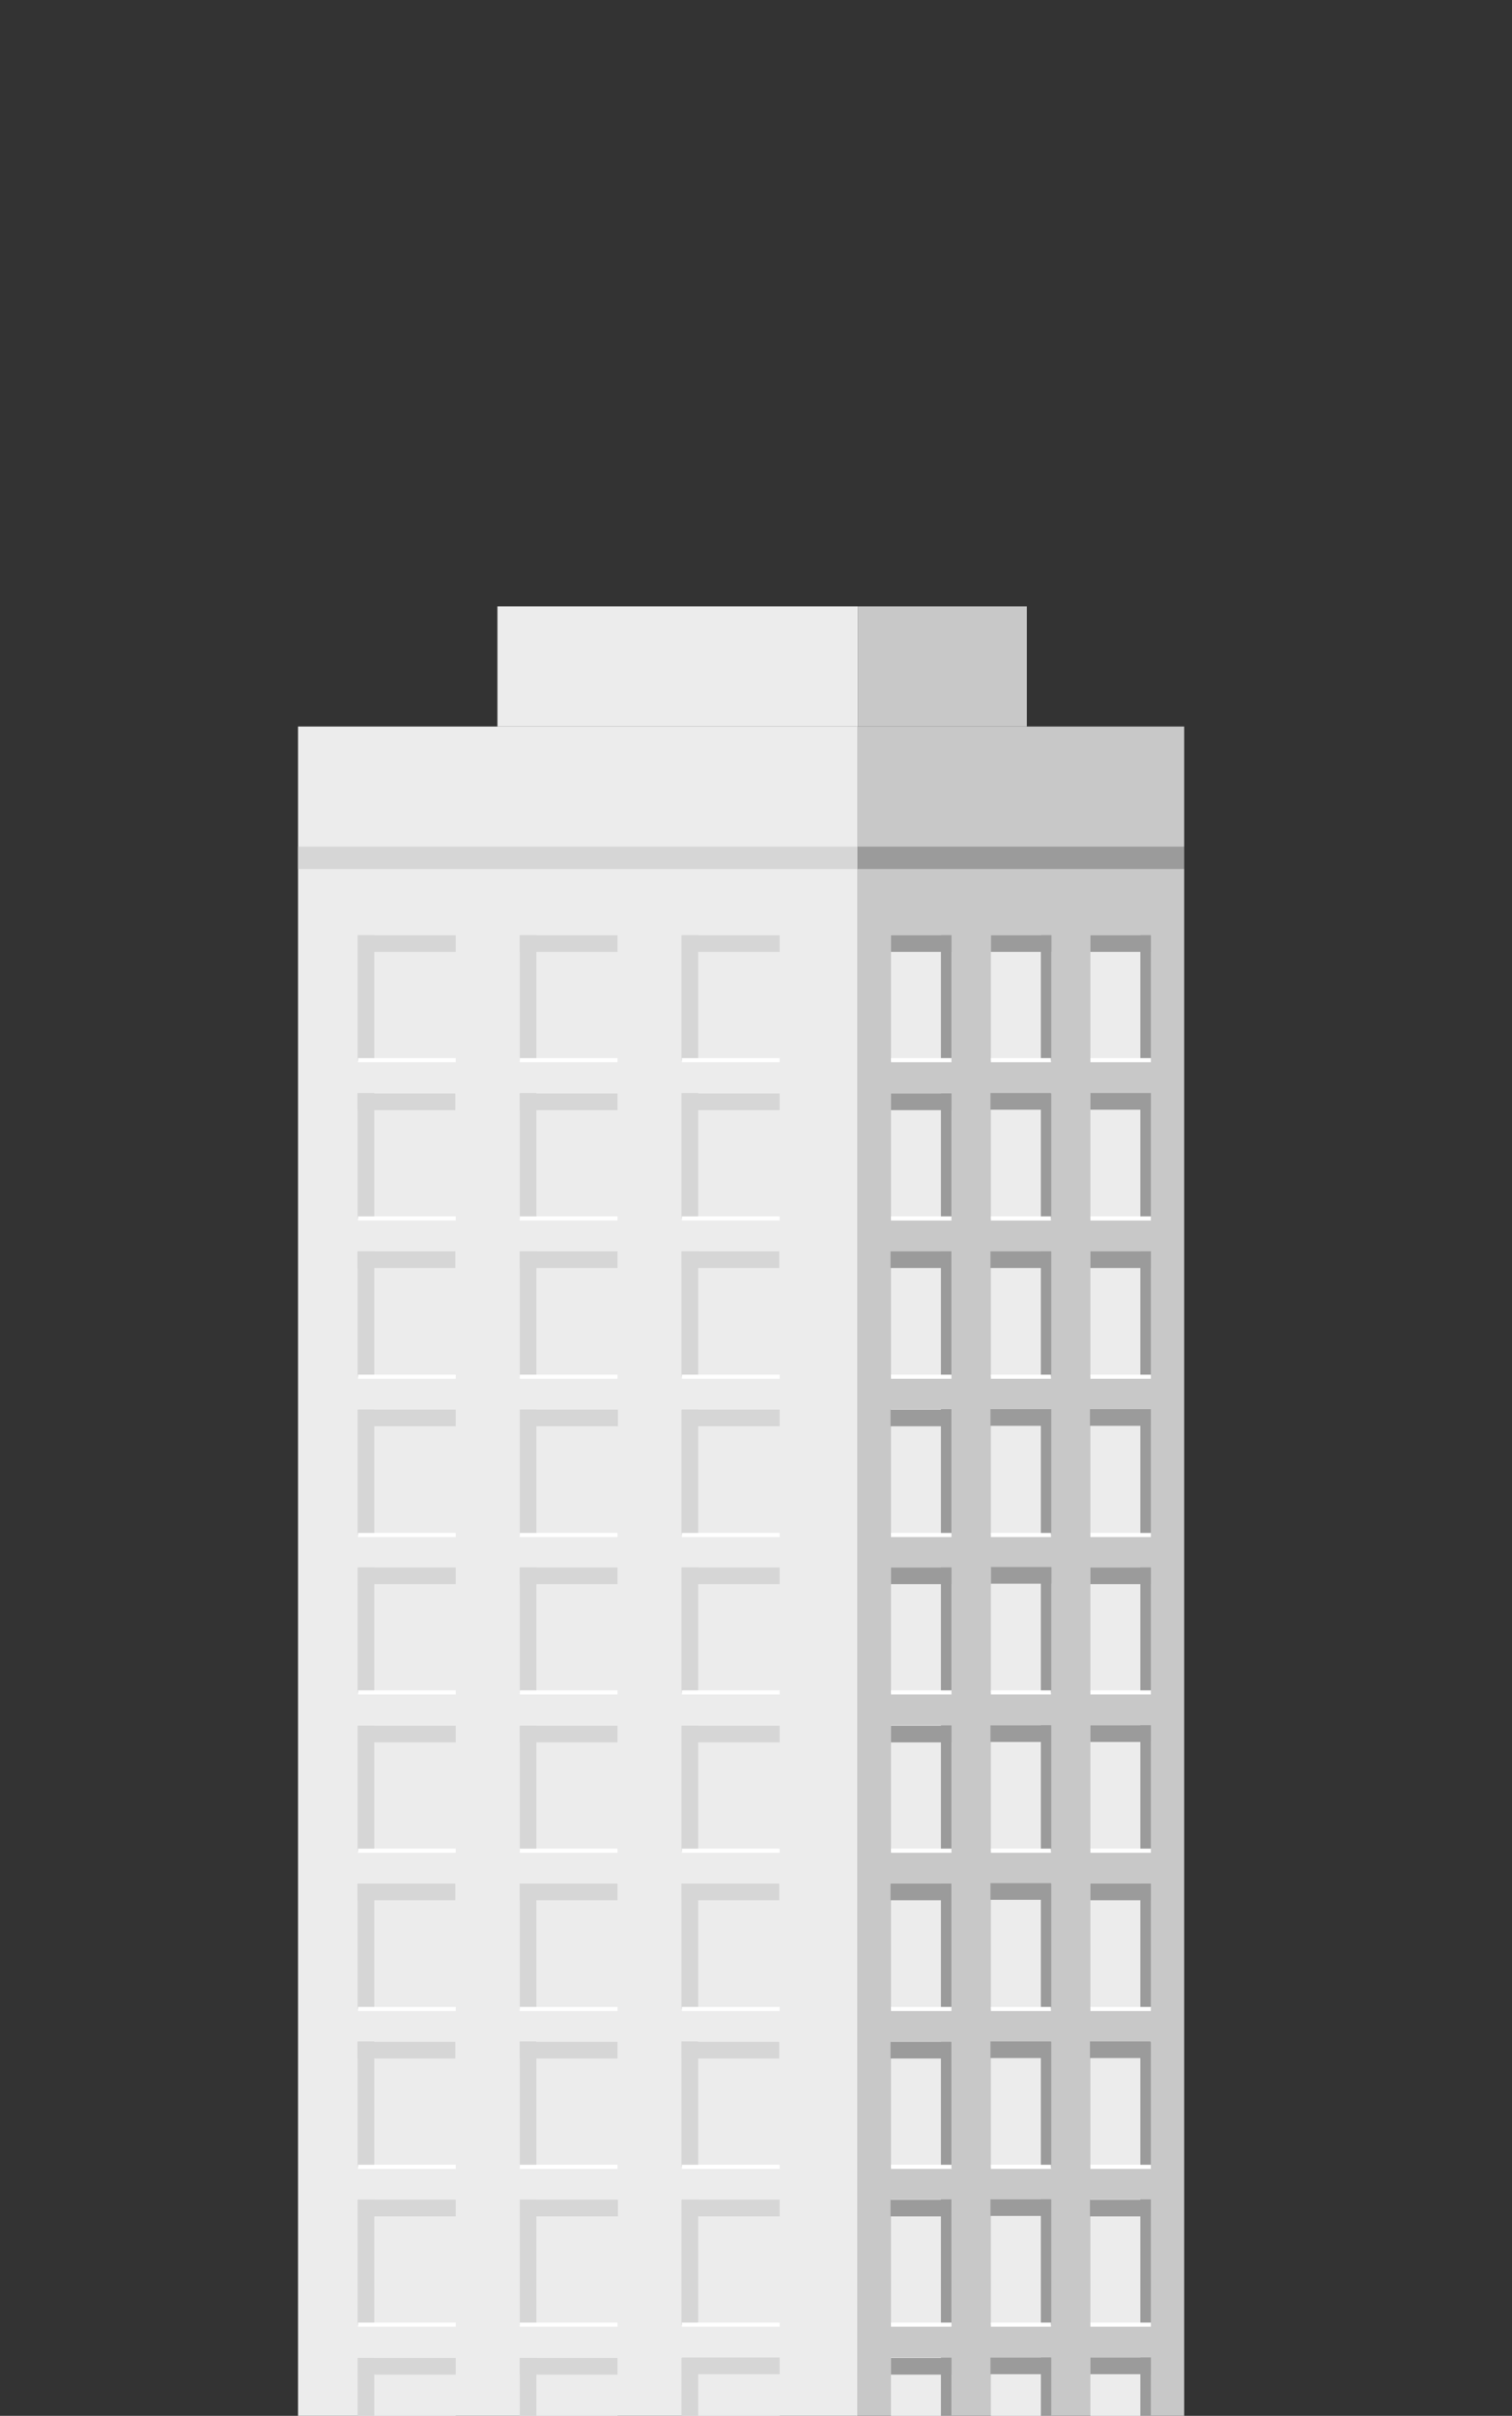 <?xml version="1.0" encoding="utf-8"?>
<!-- Generator: Adobe Illustrator 24.1.2, SVG Export Plug-In . SVG Version: 6.00 Build 0)  -->
<svg version="1.1" id="Layer_2" xmlns="http://www.w3.org/2000/svg" xmlns:xlink="http://www.w3.org/1999/xlink" x="0px" y="0px"
	 viewBox="0 0 345 551" style="enable-background:new 0 0 345 551;" xml:space="preserve">
<rect x="0" y="0" width="345" height="551" fill="#333333" stroke="none"/>
<style type="text/css">
	.st0{fill:#C8C8C8;}
	.st1{fill:#9B9B9B;}
	.st2{fill:#ECECEC;}
	.st3{fill:none;stroke:#FFFFFF;stroke-width:0.94;stroke-miterlimit:10;}
	.st4{fill:#D6D6D6;}
</style>
<g>
	<g>
		<rect x="195.5" y="165.7" class="st0" width="74.7" height="488.6"/>
		<rect x="195.5" y="193.1" class="st1" width="74.7" height="5.1"/>
		<rect x="248.8" y="213.3" class="st2" width="13.8" height="28.6"/>
		<rect x="260.2" y="213.3" class="st1" width="2.4" height="28.6"/>
		<rect x="248.8" y="213.3" class="st1" width="13.8" height="3.8"/>
		<line class="st3" x1="248.8" y1="241.8" x2="262.6" y2="241.8"/>
		<rect x="226.1" y="213.3" class="st2" width="13.8" height="28.6"/>
		<rect x="237.5" y="213.3" class="st1" width="2.4" height="28.6"/>
		<rect x="226.1" y="213.3" class="st1" width="13.8" height="3.8"/>
		<line class="st3" x1="226.1" y1="241.8" x2="239.8" y2="241.8"/>
		<rect x="203.3" y="213.3" class="st2" width="13.8" height="28.6"/>
		<rect x="214.7" y="213.3" class="st1" width="2.4" height="28.6"/>
		<rect x="203.3" y="213.3" class="st1" width="13.8" height="3.8"/>
		<line class="st3" x1="203.3" y1="241.8" x2="217.1" y2="241.8"/>
		<rect x="248.8" y="249.4" class="st2" width="13.8" height="28.6"/>
		<rect x="260.2" y="249.4" class="st1" width="2.4" height="28.6"/>
		<rect x="248.8" y="249.3" class="st1" width="13.8" height="3.8"/>
		<line class="st3" x1="248.8" y1="277.9" x2="262.6" y2="277.9"/>
		<rect x="226.1" y="249.4" class="st2" width="13.8" height="28.6"/>
		<rect x="237.5" y="249.4" class="st1" width="2.4" height="28.6"/>
		<rect x="226" y="249.3" class="st1" width="13.8" height="3.8"/>
		<line class="st3" x1="226.1" y1="277.9" x2="239.8" y2="277.9"/>
		<rect x="203.3" y="249.4" class="st2" width="13.8" height="28.6"/>
		<rect x="214.7" y="249.4" class="st1" width="2.4" height="28.6"/>
		<rect x="203.3" y="249.4" class="st1" width="13.8" height="3.8"/>
		<line class="st3" x1="203.3" y1="277.9" x2="217.1" y2="277.9"/>
		<rect x="248.8" y="285.4" class="st2" width="13.8" height="28.6"/>
		<rect x="260.2" y="285.4" class="st1" width="2.4" height="28.6"/>
		<rect x="248.8" y="285.4" class="st1" width="13.8" height="3.8"/>
		<line class="st3" x1="248.8" y1="314" x2="262.6" y2="314"/>
		<rect x="226.1" y="285.4" class="st2" width="13.8" height="28.6"/>
		<rect x="237.5" y="285.4" class="st1" width="2.4" height="28.6"/>
		<rect x="226" y="285.4" class="st1" width="13.8" height="3.8"/>
		<line class="st3" x1="226.1" y1="314" x2="239.8" y2="314"/>
		<rect x="203.3" y="285.4" class="st2" width="13.8" height="28.6"/>
		<rect x="214.7" y="285.4" class="st1" width="2.4" height="28.6"/>
		<rect x="203.2" y="285.4" class="st1" width="13.8" height="3.8"/>
		<line class="st3" x1="203.3" y1="314" x2="217.1" y2="314"/>
		<rect x="248.8" y="321.4" class="st2" width="13.8" height="28.6"/>
		<rect x="260.2" y="321.4" class="st1" width="2.4" height="28.6"/>
		<rect x="248.7" y="321.4" class="st1" width="13.8" height="3.8"/>
		<line class="st3" x1="248.8" y1="350.1" x2="262.6" y2="350.1"/>
		<rect x="226.1" y="321.4" class="st2" width="13.8" height="28.6"/>
		<rect x="237.5" y="321.4" class="st1" width="2.4" height="28.6"/>
		<rect x="226" y="321.4" class="st1" width="13.8" height="3.8"/>
		<line class="st3" x1="226.1" y1="350.1" x2="239.8" y2="350.1"/>
		<rect x="203.3" y="321.4" class="st2" width="13.8" height="28.6"/>
		<rect x="214.7" y="321.4" class="st1" width="2.4" height="28.6"/>
		<rect x="203.2" y="321.5" class="st1" width="13.8" height="3.8"/>
		<line class="st3" x1="203.3" y1="350.1" x2="217.1" y2="350.1"/>
		<rect x="248.8" y="357.5" class="st2" width="13.8" height="28.6"/>
		<rect x="260.2" y="357.5" class="st1" width="2.4" height="28.6"/>
		<rect x="248.8" y="357.5" class="st1" width="13.8" height="3.8"/>
		<line class="st3" x1="248.8" y1="386" x2="262.6" y2="386"/>
		<rect x="226.1" y="357.5" class="st2" width="13.8" height="28.6"/>
		<rect x="237.5" y="357.5" class="st1" width="2.4" height="28.6"/>
		<rect x="226.1" y="357.4" class="st1" width="13.8" height="3.8"/>
		<line class="st3" x1="226.1" y1="386" x2="239.8" y2="386"/>
		<rect x="203.3" y="357.5" class="st2" width="13.8" height="28.6"/>
		<rect x="214.7" y="357.5" class="st1" width="2.4" height="28.6"/>
		<rect x="203.3" y="357.5" class="st1" width="13.8" height="3.8"/>
		<line class="st3" x1="203.3" y1="386" x2="217.1" y2="386"/>
		<rect x="248.8" y="393.5" class="st2" width="13.8" height="28.6"/>
		<rect x="260.2" y="393.5" class="st1" width="2.4" height="28.6"/>
		<rect x="248.8" y="393.5" class="st1" width="13.8" height="3.8"/>
		<line class="st3" x1="248.8" y1="422.1" x2="262.6" y2="422.1"/>
		<rect x="226.1" y="393.5" class="st2" width="13.8" height="28.6"/>
		<rect x="237.5" y="393.5" class="st1" width="2.4" height="28.6"/>
		<rect x="226" y="393.5" class="st1" width="13.8" height="3.8"/>
		<line class="st3" x1="226.1" y1="422.1" x2="239.8" y2="422.1"/>
		<rect x="203.3" y="393.5" class="st2" width="13.8" height="28.6"/>
		<rect x="214.7" y="393.5" class="st1" width="2.4" height="28.6"/>
		<rect x="203.3" y="393.6" class="st1" width="13.8" height="3.8"/>
		<line class="st3" x1="203.3" y1="422.1" x2="217.1" y2="422.1"/>
		<rect x="248.8" y="429.6" class="st2" width="13.8" height="28.6"/>
		<rect x="260.2" y="429.6" class="st1" width="2.4" height="28.6"/>
		<rect x="248.8" y="429.6" class="st1" width="13.8" height="3.8"/>
		<line class="st3" x1="248.8" y1="458.2" x2="262.6" y2="458.2"/>
		<rect x="226.1" y="429.6" class="st2" width="13.8" height="28.6"/>
		<rect x="237.5" y="429.6" class="st1" width="2.4" height="28.6"/>
		<rect x="226" y="429.5" class="st1" width="13.8" height="3.8"/>
		<line class="st3" x1="226.1" y1="458.2" x2="239.8" y2="458.2"/>
		<rect x="203.3" y="429.6" class="st2" width="13.8" height="28.6"/>
		<rect x="214.7" y="429.6" class="st1" width="2.4" height="28.6"/>
		<rect x="203.2" y="429.6" class="st1" width="13.8" height="3.8"/>
		<line class="st3" x1="203.3" y1="458.2" x2="217.1" y2="458.2"/>
		<rect x="248.8" y="465.7" class="st2" width="13.8" height="28.6"/>
		<rect x="260.2" y="465.7" class="st1" width="2.4" height="28.6"/>
		<rect x="248.7" y="465.6" class="st1" width="13.8" height="3.8"/>
		<line class="st3" x1="248.8" y1="494.2" x2="262.6" y2="494.2"/>
		<rect x="226.1" y="465.7" class="st2" width="13.8" height="28.6"/>
		<rect x="237.5" y="465.7" class="st1" width="2.4" height="28.6"/>
		<rect x="226" y="465.6" class="st1" width="13.8" height="3.8"/>
		<line class="st3" x1="226.1" y1="494.2" x2="239.8" y2="494.2"/>
		<rect x="203.3" y="465.7" class="st2" width="13.8" height="28.6"/>
		<rect x="214.7" y="465.7" class="st1" width="2.4" height="28.6"/>
		<rect x="203.2" y="465.7" class="st1" width="13.8" height="3.8"/>
		<line class="st3" x1="203.3" y1="494.2" x2="217.1" y2="494.2"/>
		<rect x="248.8" y="501.6" class="st2" width="13.8" height="28.6"/>
		<rect x="260.2" y="501.6" class="st1" width="2.4" height="28.6"/>
		<rect x="248.7" y="501.7" class="st1" width="13.8" height="3.8"/>
		<line class="st3" x1="248.8" y1="530.2" x2="262.6" y2="530.2"/>
		<rect x="226.1" y="501.6" class="st2" width="13.8" height="28.6"/>
		<rect x="237.5" y="501.6" class="st1" width="2.4" height="28.6"/>
		<rect x="226" y="501.6" class="st1" width="13.8" height="3.8"/>
		<line class="st3" x1="226.1" y1="530.2" x2="239.8" y2="530.2"/>
		<rect x="203.3" y="501.6" class="st2" width="13.8" height="28.6"/>
		<rect x="214.7" y="501.6" class="st1" width="2.4" height="28.6"/>
		<rect x="203.2" y="501.7" class="st1" width="13.8" height="3.8"/>
		<line class="st3" x1="203.3" y1="530.2" x2="217.1" y2="530.2"/>
		<rect x="248.8" y="537.7" class="st2" width="13.8" height="28.6"/>
		<rect x="260.2" y="537.7" class="st1" width="2.4" height="28.6"/>
		<rect x="248.8" y="537.7" class="st1" width="13.8" height="3.8"/>
		<line class="st3" x1="248.8" y1="566.3" x2="262.6" y2="566.3"/>
		<rect x="226.1" y="537.7" class="st2" width="13.8" height="28.6"/>
		<rect x="237.5" y="537.7" class="st1" width="2.4" height="28.6"/>
		<rect x="226" y="537.7" class="st1" width="13.8" height="3.8"/>
		<line class="st3" x1="226.1" y1="566.3" x2="239.8" y2="566.3"/>
		<rect x="203.3" y="537.7" class="st2" width="13.8" height="28.6"/>
		<rect x="214.7" y="537.7" class="st1" width="2.4" height="28.6"/>
		<rect x="203.3" y="537.8" class="st1" width="13.8" height="3.8"/>
		<line class="st3" x1="203.3" y1="566.3" x2="217.1" y2="566.3"/>
		<rect x="248.8" y="573.8" class="st2" width="13.8" height="28.6"/>
		<rect x="260.2" y="573.8" class="st1" width="2.4" height="28.6"/>
		<rect x="248.8" y="573.8" class="st1" width="13.8" height="3.8"/>
		<line class="st3" x1="248.8" y1="602.3" x2="262.6" y2="602.3"/>
		<rect x="226.1" y="573.8" class="st2" width="13.8" height="28.6"/>
		<rect x="237.5" y="573.8" class="st1" width="2.4" height="28.6"/>
		<rect x="226" y="573.7" class="st1" width="13.8" height="3.8"/>
		<line class="st3" x1="226.1" y1="602.3" x2="239.8" y2="602.3"/>
		<rect x="203.3" y="573.8" class="st2" width="13.8" height="28.6"/>
		<rect x="214.7" y="573.8" class="st1" width="2.4" height="28.6"/>
		<rect x="203.3" y="573.8" class="st1" width="13.8" height="3.8"/>
		<line class="st3" x1="203.3" y1="602.3" x2="217.1" y2="602.3"/>
		<rect x="248.8" y="609.9" class="st2" width="13.8" height="28.6"/>
		<rect x="260.2" y="609.9" class="st1" width="2.4" height="28.6"/>
		<rect x="248.8" y="609.8" class="st1" width="13.8" height="3.8"/>
		<line class="st3" x1="248.8" y1="638.4" x2="262.6" y2="638.4"/>
		<rect x="226.1" y="609.9" class="st2" width="13.8" height="28.6"/>
		<rect x="237.5" y="609.9" class="st1" width="2.4" height="28.6"/>
		<rect x="226" y="609.8" class="st1" width="13.8" height="3.8"/>
		<line class="st3" x1="226.1" y1="638.4" x2="239.8" y2="638.4"/>
		<rect x="203.3" y="609.9" class="st2" width="13.8" height="28.6"/>
		<rect x="214.7" y="609.9" class="st1" width="2.4" height="28.6"/>
		<rect x="203.2" y="609.9" class="st1" width="13.8" height="3.8"/>
		<line class="st3" x1="203.3" y1="638.4" x2="217.1" y2="638.4"/>
	</g>
	<rect x="68" y="165.7" class="st2" width="127.6" height="488.6"/>
	<rect x="68" y="193.1" class="st4" width="127.6" height="5.1"/>
	<rect x="113.5" y="138.3" class="st2" width="82.2" height="27.4"/>
	<rect x="195.7" y="138.3" class="st0" width="38.6" height="27.4"/>
	<rect x="81.7" y="213.3" class="st2" width="22.3" height="28.6"/>
	<rect x="81.6" y="213.3" class="st4" width="3.8" height="28.6"/>
	<rect x="81.7" y="213.3" class="st4" width="22.3" height="3.8"/>
	<line class="st3" x1="104" y1="241.8" x2="81.7" y2="241.8"/>
	<rect x="118.6" y="213.3" class="st2" width="22.3" height="28.6"/>
	<rect x="118.6" y="213.3" class="st4" width="3.8" height="28.6"/>
	<rect x="118.6" y="213.3" class="st4" width="22.3" height="3.8"/>
	<line class="st3" x1="140.9" y1="241.8" x2="118.6" y2="241.8"/>
	<rect x="155.6" y="213.3" class="st2" width="22.3" height="28.6"/>
	<rect x="155.5" y="213.3" class="st4" width="3.8" height="28.6"/>
	<rect x="155.6" y="213.3" class="st4" width="22.3" height="3.8"/>
	<line class="st3" x1="177.9" y1="241.8" x2="155.6" y2="241.8"/>
	<rect x="81.7" y="249.4" class="st2" width="22.3" height="28.6"/>
	<rect x="81.6" y="249.3" class="st4" width="3.8" height="28.6"/>
	<rect x="81.6" y="249.4" class="st4" width="22.3" height="3.8"/>
	<line class="st3" x1="104" y1="277.9" x2="81.7" y2="277.9"/>
	<rect x="118.6" y="249.4" class="st2" width="22.3" height="28.6"/>
	<rect x="118.6" y="249.3" class="st4" width="3.8" height="28.6"/>
	<rect x="118.6" y="249.4" class="st4" width="22.3" height="3.8"/>
	<line class="st3" x1="140.9" y1="277.9" x2="118.6" y2="277.9"/>
	<rect x="155.6" y="249.4" class="st2" width="22.3" height="28.6"/>
	<rect x="155.5" y="249.3" class="st4" width="3.8" height="28.6"/>
	<rect x="155.6" y="249.4" class="st4" width="22.3" height="3.8"/>
	<line class="st3" x1="177.9" y1="277.9" x2="155.6" y2="277.9"/>
	<rect x="81.7" y="285.4" class="st2" width="22.3" height="28.6"/>
	<rect x="81.6" y="285.4" class="st4" width="3.8" height="28.6"/>
	<rect x="81.6" y="285.4" class="st4" width="22.3" height="3.8"/>
	<line class="st3" x1="104" y1="314" x2="81.7" y2="314"/>
	<rect x="118.6" y="285.4" class="st2" width="22.3" height="28.6"/>
	<rect x="118.6" y="285.4" class="st4" width="3.8" height="28.6"/>
	<rect x="118.6" y="285.4" class="st4" width="22.3" height="3.8"/>
	<line class="st3" x1="140.9" y1="314" x2="118.6" y2="314"/>
	<rect x="155.6" y="285.4" class="st2" width="22.3" height="28.6"/>
	<rect x="155.5" y="285.4" class="st4" width="3.8" height="28.6"/>
	<rect x="155.5" y="285.4" class="st4" width="22.3" height="3.8"/>
	<line class="st3" x1="177.9" y1="314" x2="155.6" y2="314"/>
	<rect x="81.7" y="321.4" class="st2" width="22.3" height="28.6"/>
	<rect x="81.6" y="321.5" class="st4" width="3.8" height="28.6"/>
	<rect x="81.7" y="321.5" class="st4" width="22.3" height="3.8"/>
	<line class="st3" x1="104" y1="350.1" x2="81.7" y2="350.1"/>
	<rect x="118.6" y="321.4" class="st2" width="22.3" height="28.6"/>
	<rect x="118.6" y="321.5" class="st4" width="3.8" height="28.6"/>
	<rect x="118.7" y="321.5" class="st4" width="22.3" height="3.8"/>
	<line class="st3" x1="140.9" y1="350.1" x2="118.6" y2="350.1"/>
	<rect x="155.6" y="321.4" class="st2" width="22.3" height="28.6"/>
	<rect x="155.5" y="321.5" class="st4" width="3.8" height="28.6"/>
	<rect x="155.6" y="321.5" class="st4" width="22.3" height="3.8"/>
	<line class="st3" x1="177.9" y1="350.1" x2="155.6" y2="350.1"/>
	<rect x="81.7" y="357.5" class="st2" width="22.3" height="28.6"/>
	<rect x="81.6" y="357.5" class="st4" width="3.8" height="28.6"/>
	<rect x="81.7" y="357.5" class="st4" width="22.3" height="3.8"/>
	<line class="st3" x1="104" y1="386" x2="81.7" y2="386"/>
	<rect x="118.6" y="357.5" class="st2" width="22.3" height="28.6"/>
	<rect x="118.6" y="357.5" class="st4" width="3.8" height="28.6"/>
	<rect x="118.6" y="357.5" class="st4" width="22.3" height="3.8"/>
	<line class="st3" x1="140.9" y1="386" x2="118.6" y2="386"/>
	<rect x="155.6" y="357.5" class="st2" width="22.3" height="28.6"/>
	<rect x="155.5" y="357.5" class="st4" width="3.8" height="28.6"/>
	<rect x="155.6" y="357.5" class="st4" width="22.3" height="3.8"/>
	<line class="st3" x1="177.9" y1="386" x2="155.6" y2="386"/>
	<rect x="81.7" y="393.5" class="st2" width="22.3" height="28.6"/>
	<rect x="81.6" y="393.6" class="st4" width="3.8" height="28.6"/>
	<rect x="81.7" y="393.6" class="st4" width="22.3" height="3.8"/>
	<line class="st3" x1="104" y1="422.1" x2="81.7" y2="422.1"/>
	<rect x="118.6" y="393.5" class="st2" width="22.3" height="28.6"/>
	<rect x="118.6" y="393.6" class="st4" width="3.8" height="28.6"/>
	<rect x="118.6" y="393.6" class="st4" width="22.3" height="3.8"/>
	<line class="st3" x1="140.9" y1="422.1" x2="118.6" y2="422.1"/>
	<rect x="155.6" y="393.5" class="st2" width="22.3" height="28.6"/>
	<rect x="155.5" y="393.6" class="st4" width="3.8" height="28.6"/>
	<rect x="155.6" y="393.6" class="st4" width="22.3" height="3.8"/>
	<line class="st3" x1="177.9" y1="422.1" x2="155.6" y2="422.1"/>
	<rect x="81.7" y="429.6" class="st2" width="22.3" height="28.6"/>
	<rect x="81.6" y="429.6" class="st4" width="3.8" height="28.6"/>
	<rect x="81.6" y="429.6" class="st4" width="22.3" height="3.8"/>
	<line class="st3" x1="104" y1="458.2" x2="81.7" y2="458.2"/>
	<rect x="118.6" y="429.6" class="st2" width="22.3" height="28.6"/>
	<rect x="118.6" y="429.6" class="st4" width="3.8" height="28.6"/>
	<rect x="118.6" y="429.6" class="st4" width="22.3" height="3.8"/>
	<line class="st3" x1="140.9" y1="458.2" x2="118.6" y2="458.2"/>
	<rect x="155.6" y="429.6" class="st2" width="22.3" height="28.6"/>
	<rect x="155.5" y="429.6" class="st4" width="3.8" height="28.6"/>
	<rect x="155.5" y="429.6" class="st4" width="22.3" height="3.8"/>
	<line class="st3" x1="177.9" y1="458.2" x2="155.6" y2="458.2"/>
	<rect x="81.7" y="465.7" class="st2" width="22.3" height="28.6"/>
	<rect x="81.6" y="465.6" class="st4" width="3.8" height="28.6"/>
	<rect x="81.6" y="465.7" class="st4" width="22.3" height="3.8"/>
	<line class="st3" x1="104" y1="494.2" x2="81.7" y2="494.2"/>
	<rect x="118.6" y="465.7" class="st2" width="22.3" height="28.6"/>
	<rect x="118.6" y="465.6" class="st4" width="3.8" height="28.6"/>
	<rect x="118.6" y="465.7" class="st4" width="22.3" height="3.8"/>
	<line class="st3" x1="140.9" y1="494.2" x2="118.6" y2="494.2"/>
	<rect x="155.6" y="465.7" class="st2" width="22.3" height="28.6"/>
	<rect x="155.5" y="465.6" class="st4" width="3.8" height="28.6"/>
	<rect x="155.5" y="465.7" class="st4" width="22.3" height="3.8"/>
	<line class="st3" x1="177.9" y1="494.2" x2="155.6" y2="494.2"/>
	<rect x="81.7" y="501.6" class="st2" width="22.3" height="28.6"/>
	<rect x="81.6" y="501.7" class="st4" width="3.8" height="28.6"/>
	<rect x="81.7" y="501.7" class="st4" width="22.3" height="3.8"/>
	<line class="st3" x1="104" y1="530.2" x2="81.7" y2="530.2"/>
	<rect x="118.6" y="501.6" class="st2" width="22.3" height="28.6"/>
	<rect x="118.6" y="501.7" class="st4" width="3.8" height="28.6"/>
	<rect x="118.7" y="501.7" class="st4" width="22.3" height="3.8"/>
	<line class="st3" x1="140.9" y1="530.2" x2="118.6" y2="530.2"/>
	<rect x="155.6" y="501.6" class="st2" width="22.3" height="28.6"/>
	<rect x="155.5" y="501.7" class="st4" width="3.8" height="28.6"/>
	<rect x="155.6" y="501.7" class="st4" width="22.3" height="3.8"/>
	<line class="st3" x1="177.9" y1="530.2" x2="155.6" y2="530.2"/>
	<rect x="81.7" y="537.7" class="st2" width="22.3" height="28.6"/>
	<rect x="81.6" y="537.8" class="st4" width="3.8" height="28.6"/>
	<rect x="81.7" y="537.8" class="st4" width="22.3" height="3.8"/>
	<line class="st3" x1="104" y1="566.3" x2="81.7" y2="566.3"/>
	<rect x="118.6" y="537.7" class="st2" width="22.3" height="28.6"/>
	<rect x="118.6" y="537.8" class="st4" width="3.8" height="28.6"/>
	<rect x="118.6" y="537.8" class="st4" width="22.3" height="3.8"/>
	<line class="st3" x1="140.9" y1="566.3" x2="118.6" y2="566.3"/>
	<rect x="155.6" y="537.7" class="st2" width="22.3" height="28.6"/>
	<rect x="155.5" y="537.8" class="st4" width="3.8" height="28.6"/>
	<rect x="155.6" y="537.7" class="st4" width="22.3" height="3.8"/>
	<line class="st3" x1="177.9" y1="566.3" x2="155.6" y2="566.3"/>
	<rect x="81.7" y="573.8" class="st2" width="22.3" height="28.6"/>
	<rect x="81.6" y="573.8" class="st4" width="3.8" height="28.6"/>
	<rect x="81.6" y="573.8" class="st4" width="22.3" height="3.8"/>
	<line class="st3" x1="104" y1="602.3" x2="81.7" y2="602.3"/>
	<rect x="118.6" y="573.8" class="st2" width="22.3" height="28.6"/>
	<rect x="118.6" y="573.8" class="st4" width="3.8" height="28.6"/>
	<rect x="118.6" y="573.8" class="st4" width="22.3" height="3.8"/>
	<line class="st3" x1="140.9" y1="602.3" x2="118.6" y2="602.3"/>
	<rect x="155.6" y="573.8" class="st2" width="22.3" height="28.6"/>
	<rect x="155.5" y="573.8" class="st4" width="3.8" height="28.6"/>
	<rect x="155.6" y="573.8" class="st4" width="22.3" height="3.8"/>
	<line class="st3" x1="177.9" y1="602.3" x2="155.6" y2="602.3"/>
	<rect x="81.7" y="609.9" class="st2" width="22.3" height="28.6"/>
	<rect x="81.6" y="609.8" class="st4" width="3.8" height="28.6"/>
	<rect x="81.6" y="609.9" class="st4" width="22.3" height="3.8"/>
	<line class="st3" x1="104" y1="638.4" x2="81.7" y2="638.4"/>
	<rect x="118.6" y="609.9" class="st2" width="22.3" height="28.6"/>
	<rect x="118.6" y="609.8" class="st4" width="3.8" height="28.6"/>
	<rect x="118.6" y="609.8" class="st4" width="22.3" height="3.8"/>
	<line class="st3" x1="140.9" y1="638.4" x2="118.6" y2="638.4"/>
	<rect x="155.6" y="609.9" class="st2" width="22.3" height="28.6"/>
	<rect x="155.5" y="609.8" class="st4" width="3.8" height="28.6"/>
	<rect x="155.5" y="609.8" class="st4" width="22.3" height="3.8"/>
	<line class="st3" x1="177.9" y1="638.4" x2="155.6" y2="638.4"/>
</g>
</svg>
